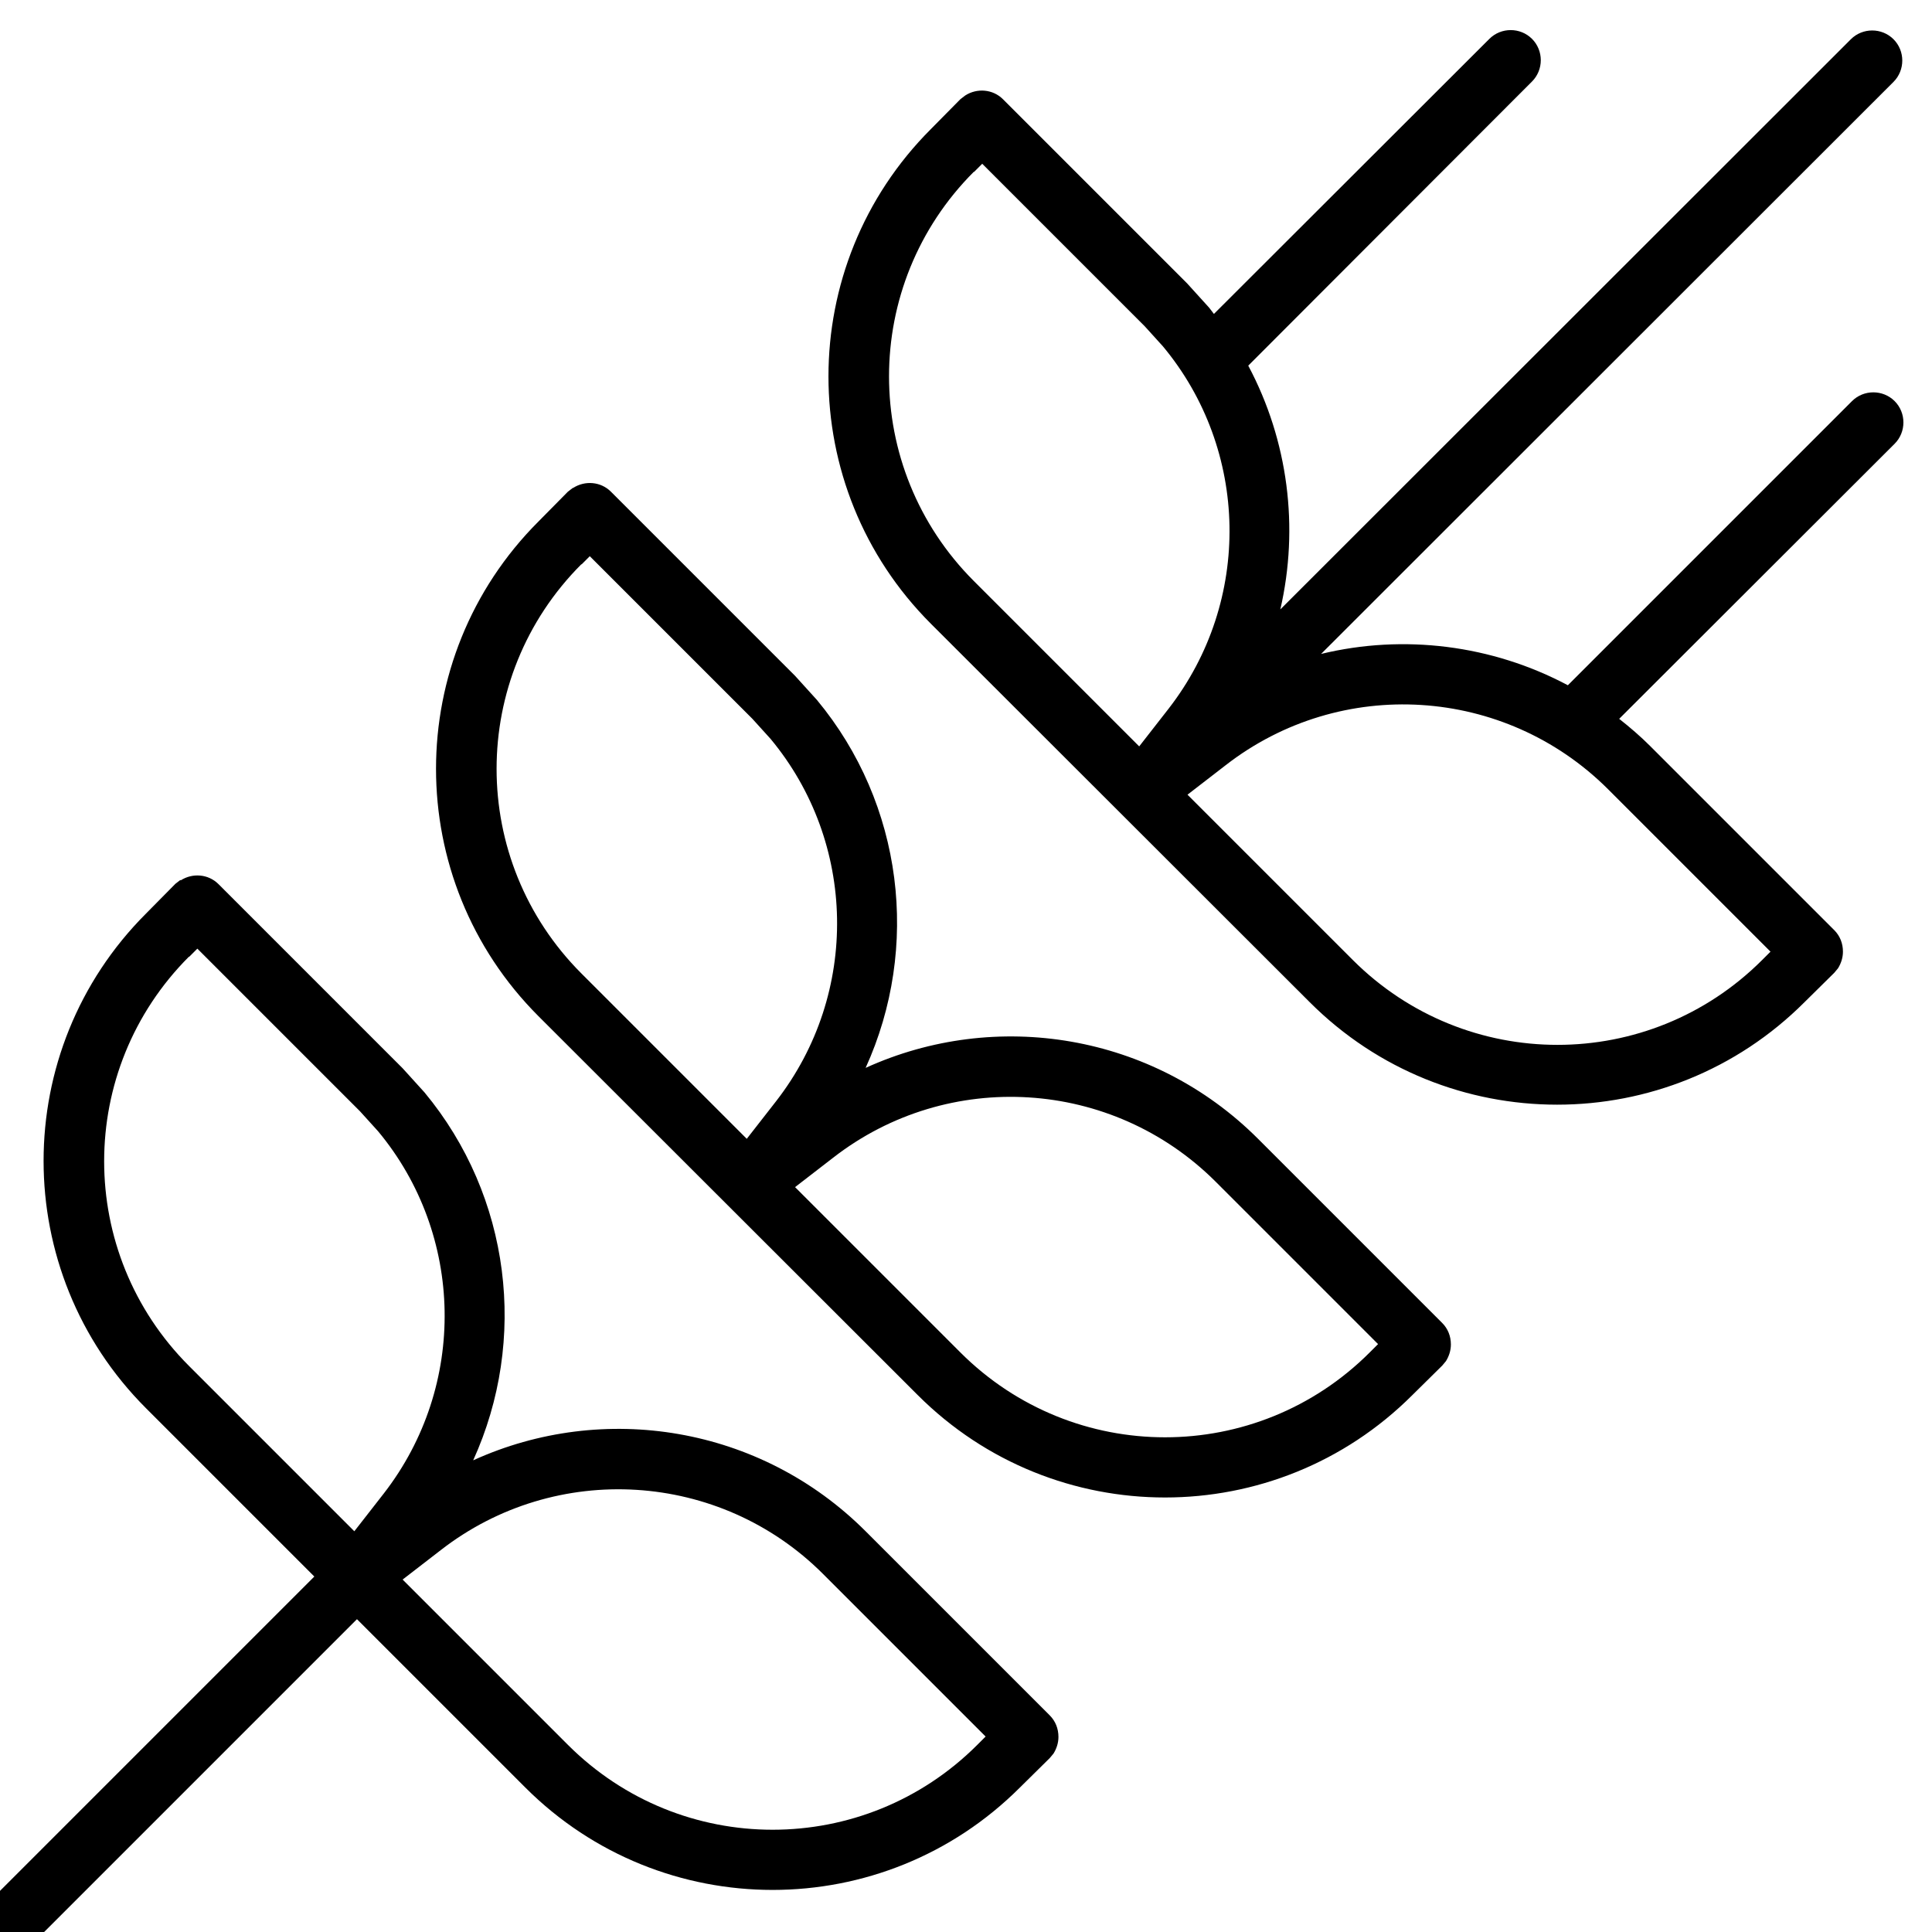 <svg xmlns="http://www.w3.org/2000/svg" viewBox="0 0 512 512"><!--! Font Awesome Pro 7.0.1 by @fontawesome - https://fontawesome.com License - https://fontawesome.com/license (Commercial License) Copyright 2025 Fonticons, Inc. --><path fill="currentColor" d="M47.9 233.3c3.1-2 7.3-1.7 10 1l48.8 48.8 5.8 6.4c22.9 27.6 27.4 65.6 12.9 97.5 34.5-15.7 76.1-9.1 104 18.8l48.8 48.8c1.5 1.5 2.3 3.5 2.3 5.7 0 1.6-.5 3.1-1.3 4.4l-1 1.2-7.9 7.8c-36.2 36.2-94.9 36.2-131.1 0L94.6 429.1 6.1 517.6c-3.1 3.1-8.2 3.1-11.3 0s-3.1-8.2 0-11.3l88.5-88.5-44.6-44.6c-36.2-36.2-36.2-94.9 0-131.1l7.8-7.9 1.3-1zM218.1 417.1c-27.3-27.3-70.8-30-101.3-6.3l-10.1 7.8 43.8 43.8c30 30 78.5 30 108.5 0l2.2-2.2-43.1-43.1zM50.1 253.5c-30 30-30 78.5 0 108.5l43.8 43.8 7.8-10c22.2-28.6 21.3-68.6-1.5-96l-4.8-5.3-43.1-43.1-2.2 2.2zM151.9 129.3c3.1-2 7.3-1.7 10 1l48.8 48.8 5.8 6.4c22.9 27.6 27.4 65.6 12.9 97.5 34.5-15.7 76.1-9.1 104 18.8l48.8 48.8c1.5 1.5 2.3 3.5 2.3 5.7 0 1.6-.5 3.1-1.3 4.4l-1 1.2-7.9 7.8c-36.2 36.2-94.9 36.2-131.1 0L142.7 269.3c-36.2-36.2-36.2-94.9 0-131.1l7.8-7.9 1.3-1zM322.1 313.1c-27.4-27.3-70.8-30-101.3-6.3l-10.1 7.8 43.8 43.8c30 30 78.5 30 108.5 0l2.2-2.2-43.1-43.1zm-168-163.6c-30 30-30 78.5 0 108.5l43.8 43.8 7.8-10c22.2-28.6 21.3-68.6-1.5-96l-4.8-5.3-43.1-43.1-2.2 2.2zM490.5 10.4c3.1-3.1 8.2-3.1 11.3 0 3.1 3.1 3.1 8.2 0 11.3L350.1 173.3c21.9-5.3 45.3-2.4 65.4 8.3l75.3-75.3c3.1-3.1 8.2-3.1 11.3 0s3.1 8.2 0 11.3l-73 72.9c2.8 2.2 5.6 4.6 8.2 7.2l48.8 48.8c1.5 1.5 2.3 3.5 2.3 5.7 0 1.6-.5 3.1-1.3 4.4l-1 1.2-7.9 7.8c-36.2 36.2-94.9 36.2-131.1 0L246.7 165.3c-36.2-36.2-36.2-94.9 0-131.1l7.8-7.9 1.3-1c3.1-2 7.3-1.7 10 1l48.8 48.8 5.8 6.4c.5 .6 .9 1.2 1.3 1.7l73-72.9c3.1-3.1 8.2-3.1 11.3 0s3.1 8.2 0 11.3L330.8 96.9c10.6 19.9 13.5 42.9 8.5 64.6L490.5 10.4zM426.1 209.1c-27.4-27.3-70.8-30-101.3-6.3l-10.1 7.8 43.8 43.8c30 30 78.5 30 108.5 0l2.2-2.2-43.1-43.1zM258.1 45.5c-30 30-30 78.5 0 108.5l43.8 43.8 7.8-10c22.2-28.6 21.3-68.6-1.5-96l-4.8-5.3-43.1-43.1-2.2 2.2z"/></svg>